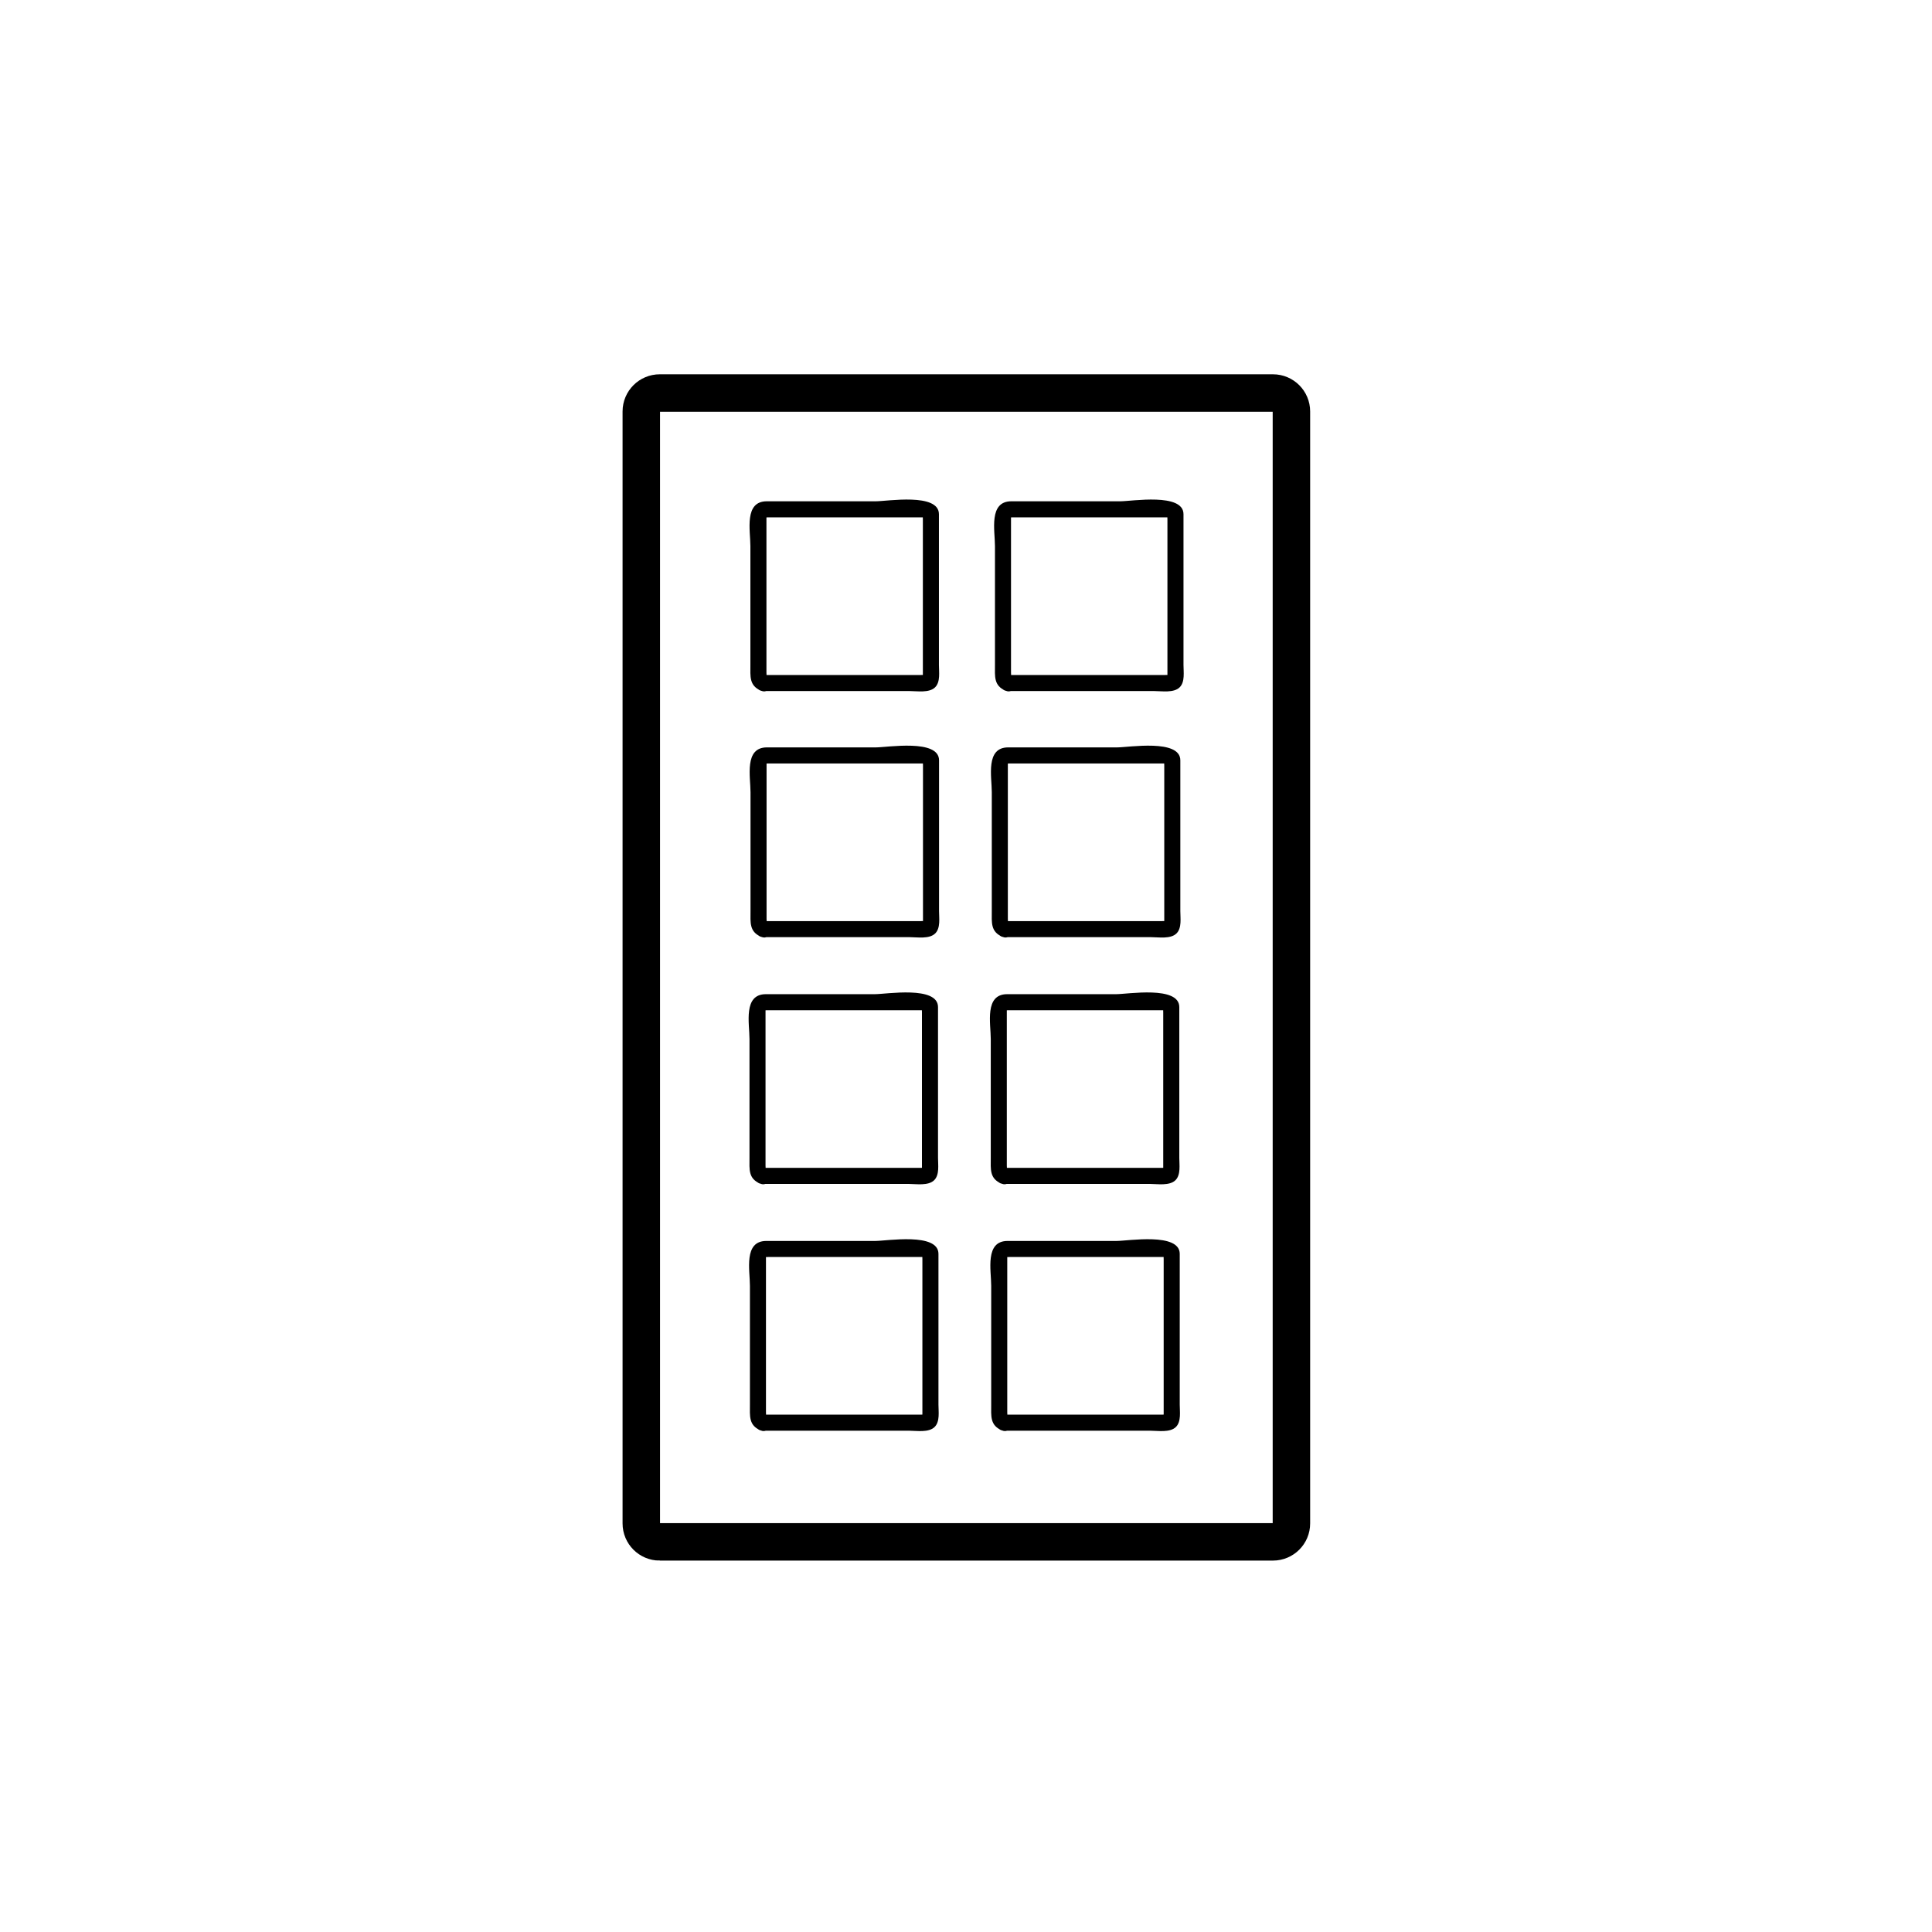 <?xml version="1.0" encoding="iso-8859-1"?>
<!-- Generator: Adobe Illustrator 16.0.0, SVG Export Plug-In . SVG Version: 6.00 Build 0)  -->
<!DOCTYPE svg PUBLIC "-//W3C//DTD SVG 1.1//EN" "http://www.w3.org/Graphics/SVG/1.1/DTD/svg11.dtd">
<svg version="1.1" xmlns="http://www.w3.org/2000/svg" xmlns:xlink="http://www.w3.org/1999/xlink" x="0px" y="0px" width="361px"
	 height="361px" viewBox="0 0 361 361" style="enable-background:new 0 0 361 361;" xml:space="preserve">
<g id="control_x5F_switch_x5F_m_x5F_8">
	<g>
		<g>
			<path style="fill:#000000;" d="M143.025,126.179c0.386,0.16,0.187,0.638,0.187-0.475c0-1.137,0-2.273,0-3.41c0-3.3,0-6.6,0-9.899
				c0-5.423,0-10.847,0-16.27c0,0.723-0.95,0.542,0.414,0.542c1.128,0,2.256,0,3.384,0c3.275,0,6.55,0,9.826,0
				c5.383,0,10.766,0,16.148,0c-0.725,0-0.543-0.947-0.543,0.421c0,1.137,0,2.273,0,3.41c0,3.3,0,6.6,0,9.899
				c0,5.423,0,10.847,0,16.27c0-0.723,0.951-0.542-0.414-0.542c-1.128,0-2.256,0-3.384,0c-3.605,0-7.211,0-10.816,0
				c-5.067,0-10.133,0-15.2,0c-1.935,0-1.935,3,0,3c5.726,0,11.452,0,17.178,0c3.396,0,6.792,0,10.187,0
				c1.371,0,3.64,0.396,4.743-0.707c1.013-1.013,0.707-2.89,0.707-4.165c0-3.622,0-7.243,0-10.865c0-5.769,0-11.538,0-17.307
				c0-4.044-9.672-2.415-11.801-2.415c-6.788,0-13.576,0-20.364,0c-4.276,0-3.064,5.507-3.064,8.371c0,7.405,0,14.81,0,22.215
				c0,2.133-0.256,3.877,2.016,4.818C144.015,129.812,144.786,126.908,143.025,126.179z"/>
		</g>
	</g>
	<path style="fill:none;stroke:#000000;stroke-width:7;stroke-miterlimit:10;" d="M123.275,288.102
		c-1.903,0-3.446-1.541-3.446-3.445V76.885c0-1.903,1.543-3.447,3.446-3.447h114.586c1.902,0,3.445,1.543,3.445,3.447v207.771
		c0,1.904-1.543,3.445-3.445,3.445H123.275z"/>
	<g>
		<g>
			<path style="fill:#000000;" d="M188.723,126.179c0.388,0.16,0.188,0.637,0.188-0.475c0-1.137,0-2.273,0-3.41c0-3.3,0-6.6,0-9.899
				c0-5.423,0-10.847,0-16.27c0,0.723-0.951,0.542,0.413,0.542c1.129,0,2.257,0,3.385,0c3.275,0,6.551,0,9.826,0
				c5.383,0,10.766,0,16.147,0c-0.725,0-0.543-0.947-0.543,0.421c0,1.137,0,2.273,0,3.41c0,3.3,0,6.6,0,9.899
				c0,5.423,0,10.847,0,16.27c0-0.723,0.951-0.542-0.413-0.542c-1.129,0-2.257,0-3.385,0c-3.605,0-7.211,0-10.816,0
				c-5.066,0-10.134,0-15.2,0c-1.935,0-1.935,3,0,3c5.726,0,11.452,0,17.178,0c3.396,0,6.791,0,10.187,0
				c1.371,0,3.641,0.396,4.743-0.707c1.013-1.013,0.707-2.891,0.707-4.165c0-3.622,0-7.243,0-10.865c0-5.769,0-11.538,0-17.307
				c0-4.044-9.672-2.415-11.802-2.415c-6.787,0-13.575,0-20.363,0c-4.275,0-3.063,5.507-3.063,8.371c0,7.405,0,14.81,0,22.215
				c0,2.133-0.256,3.876,2.016,4.818C189.713,129.812,190.483,126.908,188.723,126.179z"/>
		</g>
	</g>
	<g>
		<g>
			<path style="fill:#000000;" d="M143.047,172.167c0.387,0.16,0.187,0.636,0.187-0.476c0-1.137,0-2.273,0-3.41c0-3.3,0-6.6,0-9.899
				c0-5.423,0-10.847,0-16.27c0,0.723-0.95,0.542,0.414,0.542c1.128,0,2.256,0,3.384,0c3.275,0,6.55,0,9.826,0
				c5.382,0,10.765,0,16.148,0c-0.725,0-0.543-0.947-0.543,0.421c0,1.137,0,2.273,0,3.41c0,3.3,0,6.6,0,9.899
				c0,5.423,0,10.847,0,16.27c0-0.722,0.951-0.542-0.414-0.542c-1.128,0-2.256,0-3.384,0c-3.605,0-7.211,0-10.816,0
				c-5.066,0-10.133,0-15.2,0c-1.935,0-1.935,3,0,3c5.726,0,11.452,0,17.178,0c3.396,0,6.791,0,10.187,0
				c1.372,0,3.64,0.396,4.743-0.708c1.013-1.013,0.707-2.89,0.707-4.165c0-3.622,0-7.243,0-10.865c0-5.769,0-11.538,0-17.307
				c0-4.044-9.672-2.415-11.801-2.415c-6.788,0-13.575,0-20.363,0c-4.276,0-3.064,5.506-3.064,8.371c0,7.405,0,14.81,0,22.215
				c0,2.134-0.256,3.876,2.016,4.818C144.036,175.801,144.807,172.897,143.047,172.167z"/>
		</g>
	</g>
	<g>
		<g>
			<path style="fill:#000000;" d="M188.131,172.167c0.388,0.161,0.188,0.636,0.188-0.476c0-1.137,0-2.273,0-3.41
				c0-3.3,0-6.6,0-9.899c0-5.423,0-10.847,0-16.27c0,0.723-0.951,0.542,0.413,0.542c1.129,0,2.257,0,3.385,0
				c3.275,0,6.551,0,9.826,0c5.383,0,10.766,0,16.147,0c-0.725,0-0.543-0.947-0.543,0.421c0,1.137,0,2.273,0,3.41
				c0,3.3,0,6.6,0,9.899c0,5.423,0,10.847,0,16.27c0-0.722,0.951-0.542-0.413-0.542c-1.129,0-2.257,0-3.385,0
				c-3.605,0-7.211,0-10.816,0c-5.066,0-10.134,0-15.2,0c-1.935,0-1.935,3,0,3c5.726,0,11.452,0,17.178,0c3.396,0,6.791,0,10.187,0
				c1.372,0,3.641,0.396,4.743-0.708c1.013-1.013,0.707-2.89,0.707-4.165c0-3.622,0-7.243,0-10.865c0-5.769,0-11.538,0-17.307
				c0-4.044-9.672-2.415-11.802-2.415c-6.787,0-13.575,0-20.363,0c-4.276,0-3.063,5.507-3.063,8.371c0,7.405,0,14.81,0,22.215
				c0,2.134-0.256,3.875,2.016,4.818C189.12,175.801,189.892,172.897,188.131,172.167z"/>
		</g>
	</g>
	<g>
		<g>
			<path style="fill:#000000;" d="M142.854,218.276c0.387,0.16,0.187,0.639,0.187-0.475c0-1.137,0-2.273,0-3.41c0-3.3,0-6.6,0-9.899
				c0-5.423,0-10.847,0-16.27c0,0.723-0.951,0.543,0.414,0.543c1.128,0,2.256,0,3.384,0c3.275,0,6.55,0,9.826,0
				c5.383,0,10.766,0,16.148,0c-0.725,0-0.543-0.948-0.543,0.421c0,1.137,0,2.273,0,3.41c0,3.3,0,6.6,0,9.899
				c0,5.423,0,10.847,0,16.27c0-0.723,0.951-0.543-0.414-0.543c-1.128,0-2.256,0-3.384,0c-3.605,0-7.211,0-10.816,0
				c-5.067,0-10.133,0-15.2,0c-1.935,0-1.935,3,0,3c5.726,0,11.452,0,17.178,0c3.396,0,6.792,0,10.187,0
				c1.371,0,3.64,0.396,4.743-0.707c1.013-1.014,0.707-2.89,0.707-4.164c0-3.622,0-7.243,0-10.865c0-5.769,0-11.538,0-17.307
				c0-4.044-9.673-2.414-11.801-2.414c-6.788,0-13.576,0-20.364,0c-4.276,0-3.063,5.506-3.063,8.37c0,7.405,0,14.811,0,22.216
				c0,2.134-0.256,3.876,2.015,4.817C143.844,221.91,144.615,219.006,142.854,218.276z"/>
		</g>
	</g>
	<g>
		<g>
			<path style="fill:#000000;" d="M187.939,218.276c0.388,0.16,0.188,0.639,0.188-0.475c0-1.137,0-2.273,0-3.41c0-3.3,0-6.6,0-9.899
				c0-5.423,0-10.847,0-16.27c0,0.723-0.951,0.543,0.413,0.543c1.129,0,2.257,0,3.385,0c3.275,0,6.551,0,9.826,0
				c5.383,0,10.766,0,16.147,0c-0.725,0-0.543-0.948-0.543,0.421c0,1.137,0,2.273,0,3.41c0,3.3,0,6.6,0,9.899
				c0,5.423,0,10.847,0,16.27c0-0.723,0.951-0.543-0.413-0.543c-1.129,0-2.257,0-3.385,0c-3.605,0-7.211,0-10.816,0
				c-5.066,0-10.134,0-15.2,0c-1.935,0-1.935,3,0,3c5.726,0,11.452,0,17.178,0c3.396,0,6.791,0,10.187,0
				c1.372,0,3.64,0.396,4.743-0.707c1.013-1.014,0.707-2.889,0.707-4.164c0-3.622,0-7.243,0-10.865c0-5.769,0-11.538,0-17.307
				c0-4.044-9.673-2.414-11.802-2.414c-6.787,0-13.575,0-20.363,0c-4.276,0-3.063,5.506-3.063,8.37c0,7.405,0,14.811,0,22.216
				c0,2.134-0.256,3.875,2.016,4.817C188.93,221.91,189.7,219.006,187.939,218.276z"/>
		</g>
	</g>
	<g>
		<g>
			<path style="fill:#000000;" d="M142.936,264.386c0.387,0.16,0.187,0.639,0.187-0.475c0-1.137,0-2.273,0-3.41c0-3.3,0-6.6,0-9.899
				c0-5.423,0-10.847,0-16.27c0,0.723-0.951,0.543,0.414,0.543c1.128,0,2.256,0,3.384,0c3.275,0,6.55,0,9.826,0
				c5.383,0,10.766,0,16.148,0c-0.725,0-0.543-0.948-0.543,0.421c0,1.137,0,2.273,0,3.41c0,3.3,0,6.6,0,9.899
				c0,5.423,0,10.847,0,16.27c0-0.723,0.951-0.543-0.414-0.543c-1.128,0-2.256,0-3.384,0c-3.605,0-7.211,0-10.816,0
				c-5.067,0-10.133,0-15.2,0c-1.935,0-1.935,3,0,3c5.726,0,11.452,0,17.178,0c3.396,0,6.792,0,10.187,0
				c1.371,0,3.64,0.396,4.743-0.707c1.013-1.014,0.707-2.89,0.707-4.164c0-3.622,0-7.243,0-10.865c0-5.769,0-11.538,0-17.307
				c0-4.044-9.673-2.414-11.801-2.414c-6.788,0-13.576,0-20.364,0c-4.276,0-3.063,5.506-3.063,8.37c0,7.405,0,14.811,0,22.216
				c0,2.134-0.256,3.876,2.015,4.817C143.925,268.02,144.696,265.115,142.936,264.386z"/>
		</g>
	</g>
	<g>
		<g>
			<path style="fill:#000000;" d="M188.021,264.386c0.388,0.16,0.188,0.639,0.188-0.475c0-1.137,0-2.273,0-3.41c0-3.3,0-6.6,0-9.899
				c0-5.423,0-10.847,0-16.27c0,0.723-0.951,0.543,0.413,0.543c1.129,0,2.257,0,3.385,0c3.275,0,6.55,0,9.825,0
				c5.383,0,10.766,0,16.147,0c-0.723,0-0.542-0.948-0.542,0.421c0,1.137,0,2.273,0,3.41c0,3.3,0,6.6,0,9.899
				c0,5.423,0,10.847,0,16.27c0-0.724,0.949-0.543-0.414-0.543c-1.129,0-2.257,0-3.385,0c-3.605,0-7.211,0-10.815,0
				c-5.067,0-10.134,0-15.2,0c-1.935,0-1.935,3,0,3c5.726,0,11.451,0,17.178,0c3.396,0,6.79,0,10.186,0
				c1.372,0,3.642,0.396,4.744-0.707c1.013-1.014,0.707-2.89,0.707-4.164c0-3.622,0-7.243,0-10.865c0-5.769,0-11.538,0-17.307
				c0-4.044-9.674-2.414-11.802-2.414c-6.788,0-13.575,0-20.363,0c-4.276,0-3.063,5.506-3.063,8.37c0,7.405,0,14.811,0,22.216
				c0,2.134-0.256,3.875,2.016,4.817C189.011,268.02,189.781,265.115,188.021,264.386z"/>
		</g>
	</g>
</g>
<g id="Ebene_1">
</g>
</svg>
